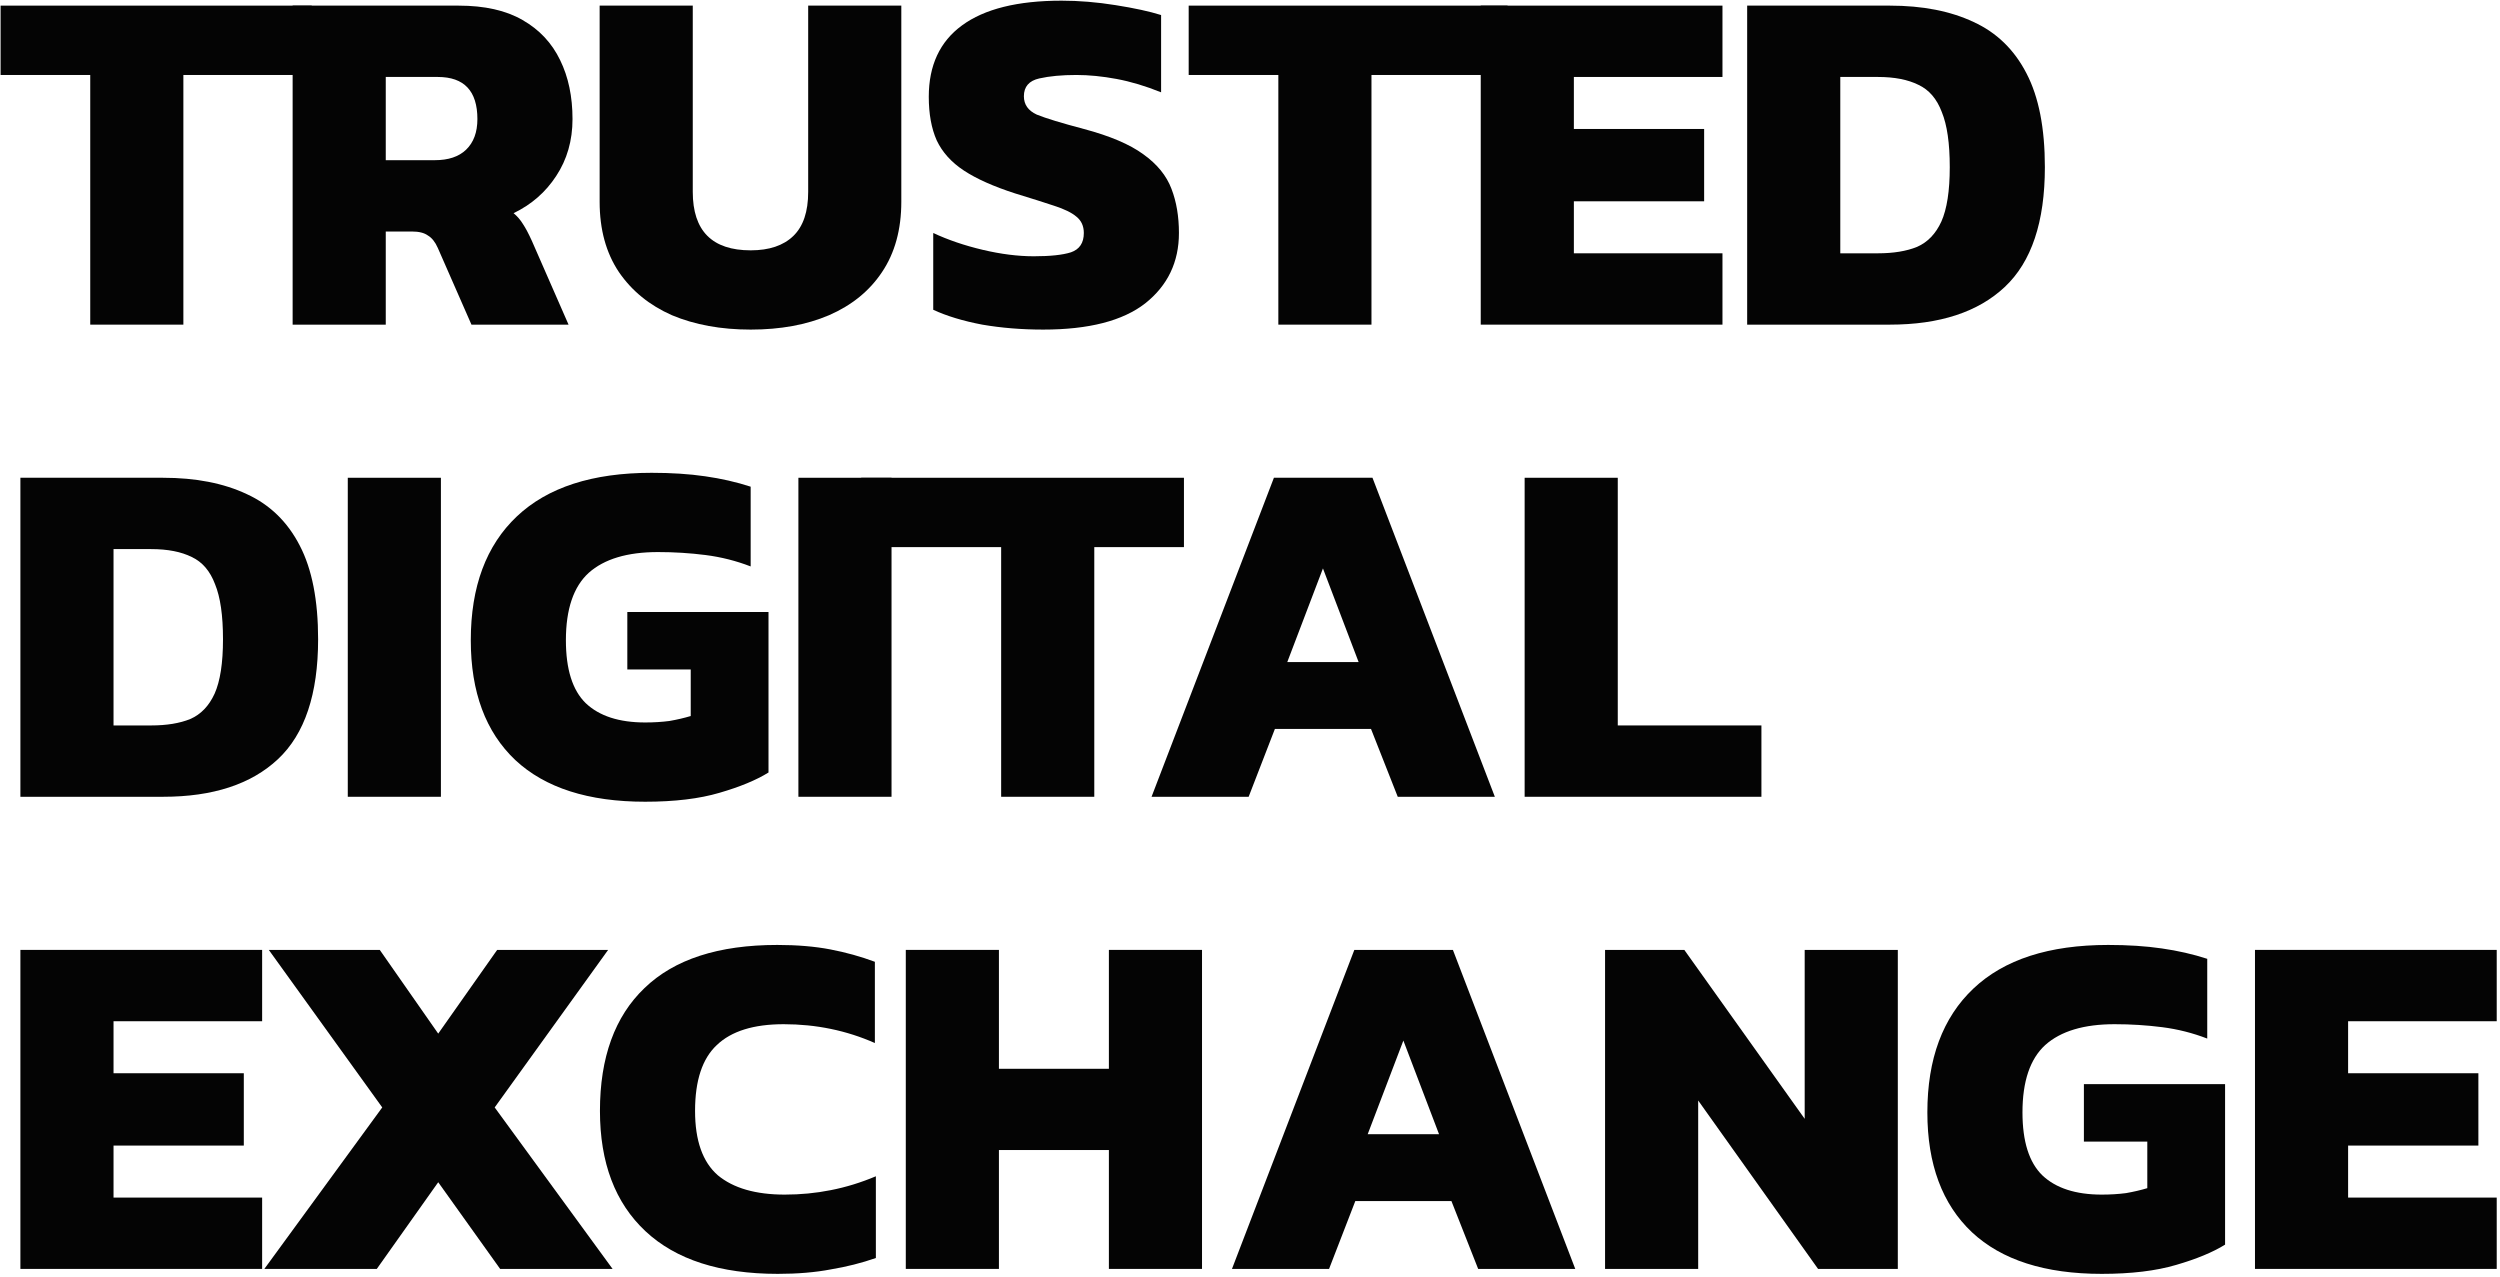 <svg width="646" height="330" viewBox="0 0 646 330" fill="none" xmlns="http://www.w3.org/2000/svg">
<path d="M582.687 327.887V245.455H645.151V263.887H606.75V277.327H640.414V296.015H606.75V309.455H645.151V327.887H582.687Z" fill="#040404"/>
<path d="M543.087 329.166C528.41 329.166 517.231 325.582 509.551 318.414C501.871 311.161 498.031 300.835 498.031 287.438C498.031 273.614 501.999 262.947 509.935 255.438C517.871 247.929 529.477 244.174 544.751 244.174C549.871 244.174 554.479 244.472 558.575 245.07C562.757 245.667 566.682 246.563 570.351 247.758V268.366C566.597 266.915 562.714 265.934 558.703 265.422C554.693 264.91 550.597 264.654 546.415 264.654C538.479 264.654 532.506 266.446 528.495 270.03C524.57 273.614 522.607 279.417 522.607 287.438C522.607 294.947 524.314 300.366 527.727 303.694C531.226 307.022 536.346 308.686 543.087 308.686C545.306 308.686 547.397 308.558 549.359 308.302C551.322 307.96 553.157 307.534 554.863 307.022V294.99H538.479V280.142H574.959V321.614C571.802 323.576 567.578 325.326 562.287 326.862C557.082 328.398 550.682 329.166 543.087 329.166Z" fill="#040404"/>
<path d="M414.747 327.887V245.455H435.227L466.331 289.103V245.455H490.395V327.887H469.787L438.811 284.367V327.887H414.747Z" fill="#040404"/>
<path d="M318.342 327.887L349.958 245.455H375.43L407.046 327.887H381.958L375.046 310.351H350.214L343.43 327.887H318.342ZM353.414 293.071H371.846L362.63 268.879L353.414 293.071Z" fill="#040404"/>
<path d="M234.057 327.887V245.455H258.121V276.175H286.537V245.455H310.601V327.887H286.537V297.167H258.121V327.887H234.057Z" fill="#040404"/>
<path d="M200.979 329.166C186.046 329.166 174.654 325.497 166.803 318.158C158.953 310.819 155.027 300.451 155.027 287.054C155.027 273.23 158.867 262.649 166.547 255.31C174.227 247.886 185.662 244.174 200.851 244.174C205.971 244.174 210.537 244.558 214.547 245.326C218.558 246.094 222.398 247.161 226.067 248.526V269.518C218.729 266.275 210.878 264.654 202.515 264.654C194.75 264.654 188.99 266.446 185.235 270.03C181.481 273.528 179.603 279.203 179.603 287.054C179.603 294.734 181.566 300.28 185.491 303.694C189.502 307.022 195.262 308.686 202.771 308.686C206.867 308.686 210.835 308.302 214.675 307.534C218.601 306.766 222.483 305.571 226.323 303.95V325.07C222.654 326.35 218.771 327.331 214.675 328.014C210.665 328.782 206.099 329.166 200.979 329.166Z" fill="#040404"/>
<path d="M68.307 327.887L98.771 286.159L69.459 245.455H98.131L113.235 267.087L128.467 245.455H157.139L127.827 286.159L158.291 327.887H129.235L113.235 305.487L97.363 327.887H68.307Z" fill="#040404"/>
<path d="M5.271 327.887V245.455H67.736V263.887H29.335V277.327H62.999V296.015H29.335V309.455H67.736V327.887H5.271Z" fill="#040404"/>
<path d="M393.967 205.887V123.455H418.031V187.455H455.151V205.887H393.967Z" fill="#040404"/>
<path d="M297.562 205.887L329.178 123.455H354.65L386.267 205.887H361.178L354.266 188.351H329.434L322.65 205.887H297.562ZM332.634 171.071H351.066L341.85 146.879L332.634 171.071Z" fill="#040404"/>
<path d="M258.699 205.887V141.375H222.531V123.455H305.931V141.375H282.763V205.887H258.699Z" fill="#040404"/>
<path d="M206.307 205.887V123.455H230.371V205.887H206.307Z" fill="#040404"/>
<path d="M166.708 207.166C152.031 207.166 140.852 203.582 133.172 196.414C125.492 189.16 121.652 178.835 121.652 165.438C121.652 151.614 125.62 140.947 133.556 133.438C141.492 125.929 153.098 122.174 168.372 122.174C173.492 122.174 178.1 122.472 182.196 123.07C186.378 123.667 190.303 124.563 193.972 125.758V146.366C190.218 144.915 186.335 143.934 182.324 143.422C178.314 142.91 174.218 142.654 170.036 142.654C162.1 142.654 156.127 144.446 152.116 148.03C148.191 151.614 146.228 157.417 146.228 165.438C146.228 172.947 147.935 178.366 151.348 181.694C154.847 185.022 159.967 186.686 166.708 186.686C168.927 186.686 171.018 186.558 172.98 186.302C174.943 185.961 176.778 185.534 178.484 185.022V172.99H162.1V158.142H198.58V199.614C195.423 201.576 191.199 203.326 185.908 204.862C180.703 206.398 174.303 207.166 166.708 207.166Z" fill="#040404"/>
<path d="M89.867 205.887V123.455H113.931V205.887H89.867Z" fill="#040404"/>
<path d="M5.271 205.887V123.455H42.136C50.584 123.455 57.794 124.863 63.767 127.679C69.741 130.41 74.306 134.847 77.463 140.991C80.621 147.05 82.2 155.114 82.2 165.183C82.2 179.348 78.743 189.674 71.832 196.159C64.919 202.644 55.021 205.887 42.136 205.887H5.271ZM29.335 187.455H39.063C43.074 187.455 46.445 186.9 49.175 185.791C51.906 184.596 53.997 182.42 55.447 179.263C56.898 176.02 57.623 171.327 57.623 165.183C57.623 159.039 56.941 154.303 55.575 150.975C54.295 147.562 52.29 145.215 49.559 143.935C46.829 142.57 43.33 141.887 39.063 141.887H29.335V187.455Z" fill="#040404"/>
<path d="M451.467 83.887V1.455H488.331C496.779 1.455 503.989 2.863 509.963 5.679C515.936 8.41 520.501 12.847 523.659 18.991C526.816 25.05 528.395 33.114 528.395 43.183C528.395 57.348 524.939 67.674 518.027 74.159C511.115 80.644 501.216 83.887 488.331 83.887H451.467ZM475.531 65.455H485.259C489.269 65.455 492.64 64.9 495.371 63.791C498.101 62.596 500.192 60.42 501.643 57.263C503.093 54.02 503.819 49.327 503.819 43.183C503.819 37.039 503.136 32.303 501.771 28.975C500.491 25.562 498.485 23.215 495.755 21.935C493.024 20.57 489.525 19.887 485.259 19.887H475.531V65.455Z" fill="#040404"/>
<path d="M382.622 83.887V1.455H445.086V19.887H406.686V33.327H440.35V52.015H406.686V65.455H445.086V83.887H382.622Z" fill="#040404"/>
<path d="M330.324 83.887V19.375H307.156V1.455H389.556V19.375H354.388V83.887H330.324Z" fill="#040404"/>
<path d="M269.564 85.166C264.017 85.166 258.769 84.739 253.82 83.886C248.871 82.947 244.647 81.667 241.148 80.046V60.206C244.988 61.998 249.255 63.449 253.948 64.558C258.641 65.667 263.036 66.222 267.132 66.222C271.399 66.222 274.599 65.88 276.732 65.198C278.951 64.43 280.06 62.766 280.06 60.206C280.06 58.414 279.42 57.006 278.14 55.982C276.945 54.958 275.025 54.019 272.38 53.166C269.82 52.312 266.449 51.246 262.268 49.966C256.721 48.174 252.327 46.211 249.084 44.078C245.841 41.944 243.495 39.342 242.044 36.27C240.679 33.198 239.996 29.443 239.996 25.006C239.996 16.899 242.855 10.755 248.572 6.574C254.375 2.307 262.951 0.174 274.3 0.174C278.823 0.174 283.473 0.558 288.252 1.326C293.116 2.094 297.041 2.947 300.028 3.886V23.854C296.017 22.233 292.177 21.081 288.508 20.398C284.839 19.715 281.383 19.374 278.14 19.374C274.385 19.374 271.185 19.672 268.54 20.27C265.895 20.867 264.572 22.403 264.572 24.878C264.572 27.011 265.681 28.59 267.9 29.614C270.204 30.552 274.257 31.79 280.06 33.326C286.801 35.118 291.921 37.294 295.42 39.854C299.004 42.414 301.436 45.401 302.716 48.814C303.996 52.142 304.636 55.939 304.636 60.206C304.636 67.715 301.735 73.774 295.932 78.382C290.129 82.904 281.34 85.166 269.564 85.166Z" fill="#040404"/>
<path d="M193.987 85.167C186.307 85.167 179.523 83.93 173.635 81.455C167.833 78.895 163.267 75.183 159.939 70.319C156.611 65.37 154.947 59.311 154.947 52.143V1.455H179.011V49.583C179.011 59.652 184.003 64.687 193.987 64.687C198.766 64.687 202.435 63.45 204.995 60.975C207.555 58.5 208.835 54.703 208.835 49.583V1.455H232.899V52.143C232.899 59.311 231.235 65.37 227.907 70.319C224.665 75.183 220.099 78.895 214.211 81.455C208.409 83.93 201.667 85.167 193.987 85.167Z" fill="#040404"/>
<path d="M75.617 83.887V1.455H118.497C125.239 1.455 130.743 2.692 135.009 5.167C139.361 7.642 142.604 11.098 144.737 15.535C146.871 19.887 147.937 24.964 147.937 30.767C147.937 36.314 146.529 41.22 143.713 45.487C140.983 49.668 137.313 52.868 132.705 55.087C133.644 55.855 134.455 56.794 135.137 57.903C135.82 58.927 136.588 60.378 137.441 62.255L146.913 83.887H121.825L113.121 64.047C112.439 62.511 111.585 61.444 110.561 60.847C109.623 60.164 108.257 59.823 106.465 59.823H99.681V83.887H75.617ZM99.681 41.391H112.353C115.852 41.391 118.54 40.495 120.417 38.703C122.38 36.826 123.361 34.18 123.361 30.767C123.361 23.514 119.948 19.887 113.121 19.887H99.681V41.391Z" fill="#040404"/>
<path d="M23.32 83.887V19.375H0.152V1.455H80.552V19.375H47.384V83.887H23.32Z" fill="#040404"/>
</svg>
